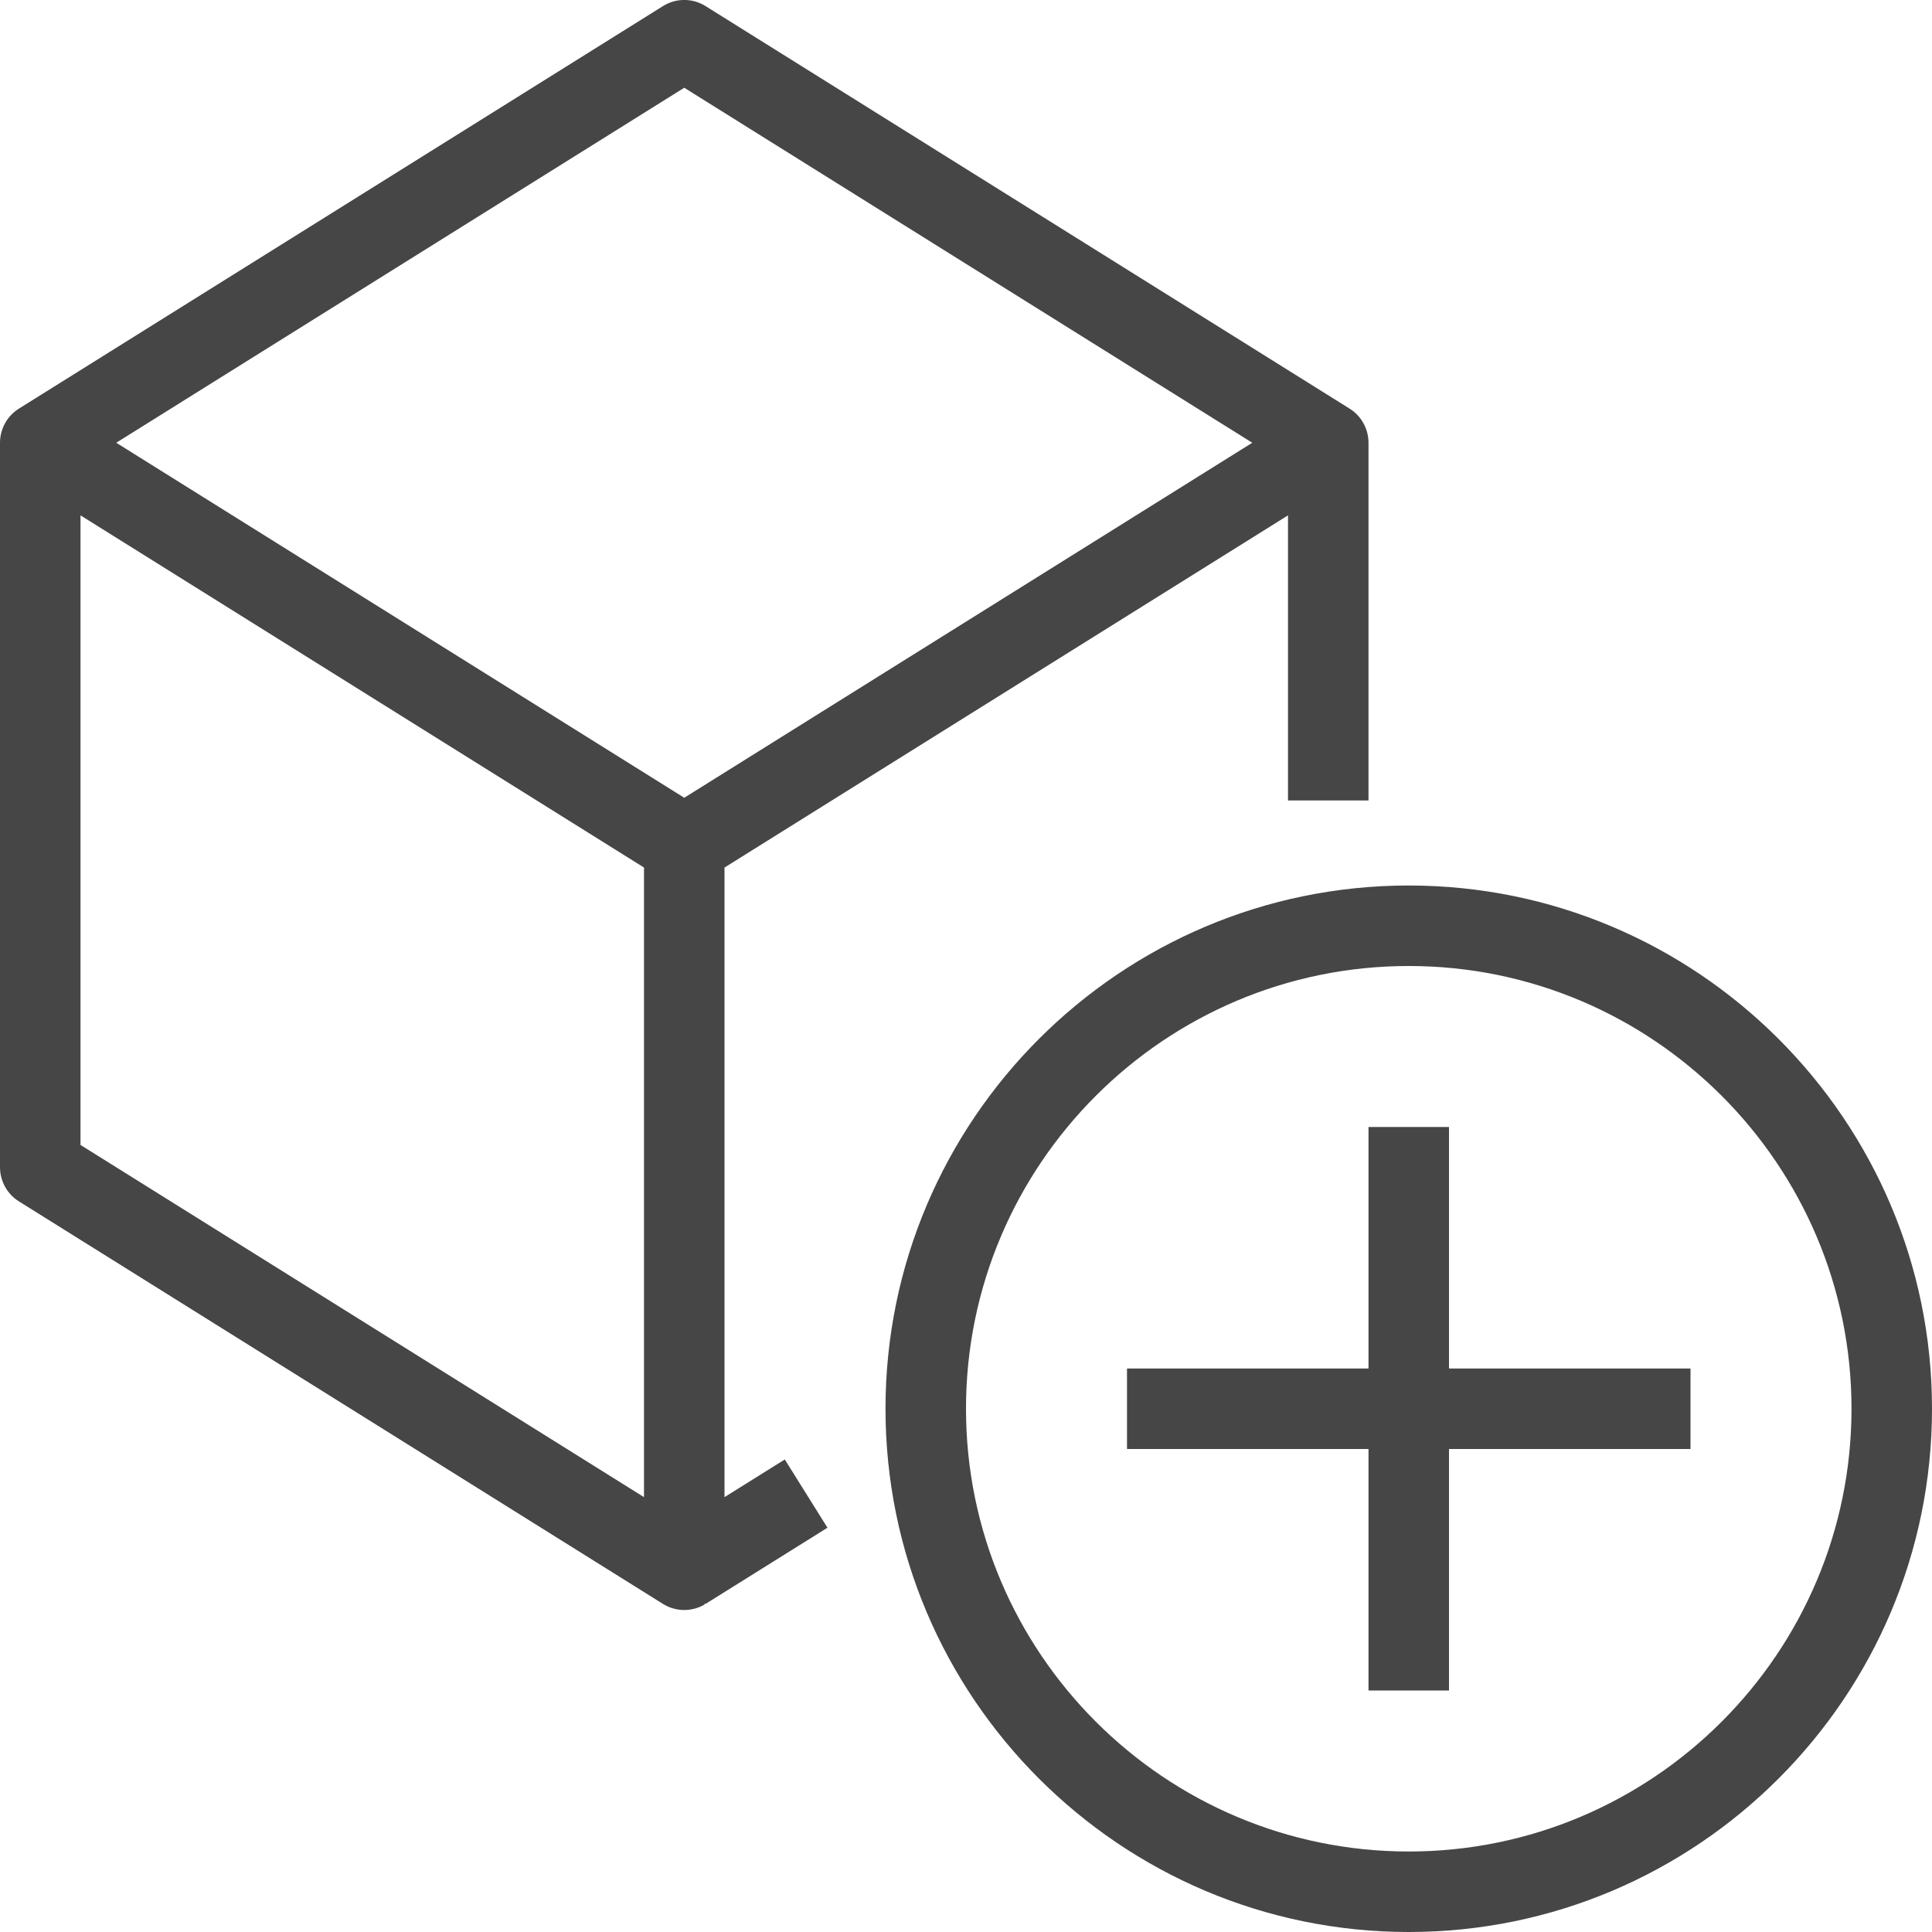 <svg version="1.1" id="Layer_1" xmlns="http://www.w3.org/2000/svg" xmlns:xlink="http://www.w3.org/1999/xlink" x="0px" y="0px"
	 viewBox="0 0 24 24" enable-background="new 0 0 24 24" xml:space="preserve">
<path class="aw-theme-iconOutline" fill="#464646" d="M16.765,5.076l-8-5c-0.162-0.102-0.368-0.102-0.53,0l-8,5C0.089,5.167,0,5.328,0,5.5v9
	c0,0.172,0.089,0.333,0.235,0.424l8,5C8.316,19.975,8.408,20,8.5,20c0.083,0,0.167-0.021,0.242-0.062
	c0.008-0.005,0.012-0.014,0.02-0.019l0.003,0.005l1.514-0.946l-0.53-0.848L9,18.598v-7.821l7-4.375v3.542h1V5.5
	C17,5.328,16.911,5.167,16.765,5.076z M8.5,1.09l7.056,4.41L8.5,9.91L1.444,5.5L8.5,1.09z M1,14.223V6.402l7,4.375v7.821L1,14.223z"
	/>
<polygon class="aw-theme-iconOutline" fill="#464646" points="21,17 18,17 18,14 17,14 17,17 14,17 14,18 17,18 17,21 18,21 18,18 21,18 "/>
<path class="aw-theme-iconOutline" fill="#464646" d="M17.5,24c-3.584,0-6.5-2.916-6.5-6.5s2.916-6.5,6.5-6.5s6.5,2.916,6.5,6.5S21.084,24,17.5,24z M17.5,12
	c-3.033,0-5.5,2.467-5.5,5.5s2.467,5.5,5.5,5.5s5.5-2.467,5.5-5.5S20.533,12,17.5,12z"/>
</svg>
